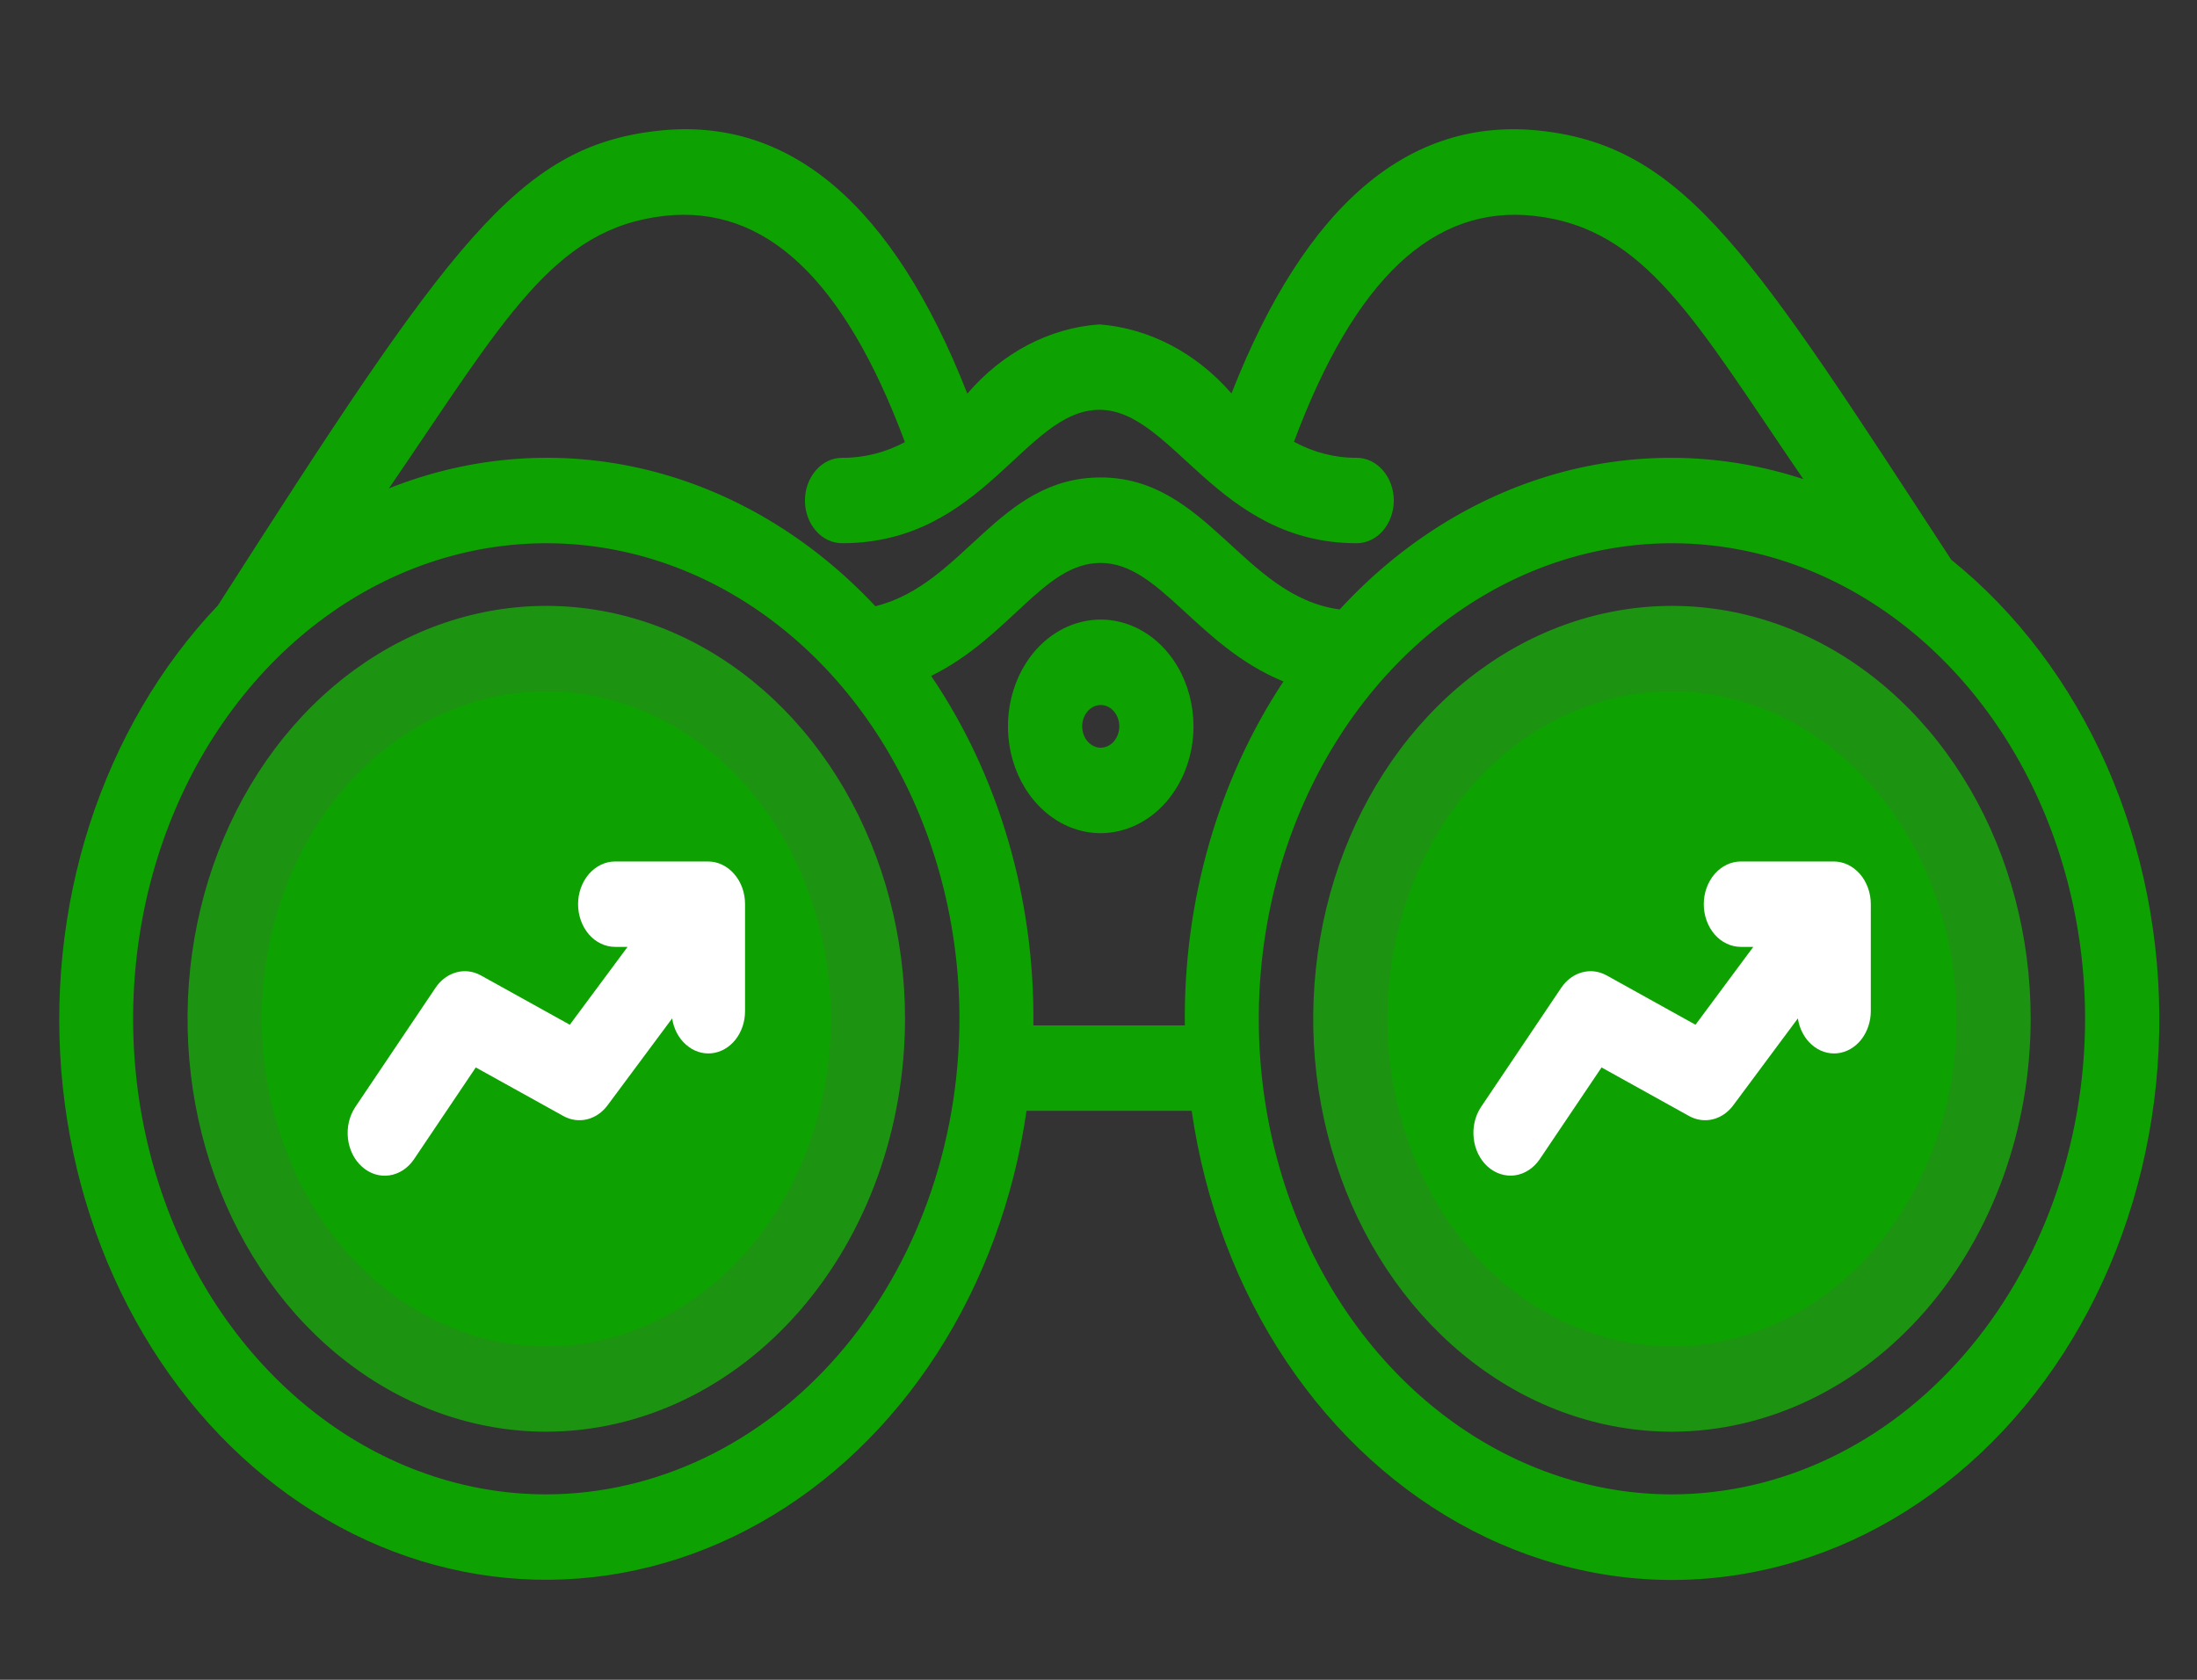 <svg width="34" height="26" viewBox="0 0 34 26" fill="none" xmlns="http://www.w3.org/2000/svg">
<rect x="0" y="0" width="34" height="26" fill="#333333" stroke="none"/>
<g id="Frame 13753">
<g id="Group 14513">
<ellipse id="Ellipse 20" cx="8.5" cy="15.5" rx="4.5" ry="5.5" fill="#0EA102"/>
<ellipse id="Ellipse 21" cx="26" cy="15.5" rx="5" ry="5.5" fill="#0EA102"/>
<g id="Market Watch">
<path id="Vector" d="M8.454 22.16C7.356 22.16 6.283 21.785 5.37 21.083C4.457 20.381 3.745 19.383 3.325 18.215C2.905 17.047 2.795 15.762 3.009 14.522C3.223 13.283 3.752 12.144 4.528 11.25C5.305 10.356 6.294 9.747 7.371 9.501C8.448 9.254 9.564 9.381 10.579 9.864C11.593 10.348 12.46 11.167 13.07 12.218C13.68 13.269 14.006 14.505 14.006 15.769C14.004 17.463 13.419 19.088 12.378 20.286C11.337 21.484 9.926 22.158 8.454 22.16ZM8.454 10.7C7.583 10.7 6.732 10.997 6.008 11.554C5.284 12.111 4.719 12.903 4.386 13.829C4.053 14.755 3.966 15.775 4.136 16.758C4.305 17.741 4.725 18.644 5.341 19.353C5.956 20.062 6.741 20.545 7.595 20.74C8.449 20.936 9.335 20.836 10.139 20.452C10.944 20.068 11.631 19.419 12.115 18.585C12.599 17.751 12.857 16.771 12.857 15.769C12.856 14.425 12.392 13.137 11.566 12.186C10.741 11.236 9.622 10.702 8.454 10.7Z" fill="#1D9312"/>
<path id="Vector_2" d="M25.875 22.16C24.777 22.16 23.703 21.785 22.79 21.083C21.877 20.381 21.166 19.383 20.746 18.215C20.325 17.047 20.215 15.762 20.43 14.522C20.644 13.282 21.173 12.144 21.949 11.25C22.726 10.356 23.715 9.747 24.792 9.501C25.869 9.254 26.985 9.381 27.999 9.864C29.014 10.348 29.881 11.167 30.491 12.218C31.101 13.269 31.426 14.505 31.426 15.769C31.425 17.463 30.839 19.088 29.799 20.286C28.758 21.484 27.346 22.158 25.875 22.16ZM25.875 10.7C25.004 10.7 24.152 10.998 23.428 11.555C22.704 12.111 22.14 12.903 21.807 13.829C21.474 14.756 21.386 15.775 21.556 16.758C21.726 17.741 22.146 18.644 22.761 19.353C23.377 20.062 24.162 20.545 25.016 20.74C25.87 20.936 26.755 20.836 27.56 20.452C28.364 20.068 29.052 19.419 29.536 18.585C30.02 17.751 30.278 16.771 30.278 15.769C30.276 14.425 29.812 13.136 28.987 12.186C28.161 11.236 27.042 10.702 25.875 10.7Z" fill="#1D9312"/>
<path id="Vector_3" d="M17.034 12.896C16.75 12.896 16.473 12.799 16.237 12.617C16.001 12.435 15.817 12.177 15.708 11.875C15.599 11.573 15.571 11.241 15.626 10.92C15.682 10.6 15.818 10.305 16.019 10.074C16.22 9.843 16.476 9.685 16.754 9.622C17.033 9.558 17.322 9.591 17.584 9.716C17.846 9.841 18.07 10.053 18.228 10.324C18.386 10.596 18.47 10.916 18.47 11.243C18.47 11.681 18.318 12.101 18.049 12.411C17.78 12.721 17.415 12.895 17.034 12.896ZM17.034 10.912C16.978 10.912 16.922 10.931 16.875 10.968C16.828 11.004 16.791 11.056 16.769 11.116C16.747 11.177 16.742 11.243 16.753 11.307C16.764 11.371 16.791 11.43 16.831 11.476C16.872 11.523 16.923 11.554 16.978 11.567C17.034 11.58 17.092 11.573 17.144 11.548C17.197 11.523 17.242 11.481 17.273 11.426C17.305 11.372 17.322 11.308 17.322 11.243C17.322 11.155 17.291 11.071 17.237 11.009C17.184 10.947 17.111 10.912 17.034 10.912Z" fill="#0EA102"/>
<path id="Vector_4" d="M30.197 8.664C27.134 3.974 26.096 2.275 23.852 2.025C21.812 1.796 20.205 3.167 19.058 6.09C18.511 5.461 17.785 5.081 17.014 5.021C16.241 5.076 15.513 5.458 14.97 6.093C13.823 3.168 12.217 1.794 10.175 2.025C8.009 2.267 6.964 3.76 3.372 9.371C2.485 10.304 1.804 11.467 1.386 12.764C0.969 14.061 0.827 15.454 0.972 16.827C1.118 18.2 1.546 19.513 2.222 20.656C2.897 21.8 3.801 22.741 4.857 23.401C5.912 24.061 7.09 24.42 8.291 24.45C9.492 24.479 10.682 24.178 11.761 23.57C12.841 22.963 13.778 22.067 14.496 20.958C15.213 19.848 15.69 18.558 15.886 17.193H18.442C18.645 18.605 19.148 19.938 19.907 21.072C20.666 22.206 21.656 23.106 22.79 23.692C23.924 24.279 25.167 24.534 26.407 24.433C27.647 24.333 28.846 23.881 29.898 23.118C30.95 22.355 31.822 21.304 32.435 20.059C33.049 18.814 33.385 17.414 33.415 15.983C33.444 14.553 33.166 13.136 32.605 11.858C32.043 10.582 31.216 9.484 30.197 8.664ZM10.286 3.341C11.839 3.17 13.063 4.317 14.004 6.843C13.699 7.006 13.367 7.089 13.032 7.086C12.879 7.086 12.733 7.156 12.626 7.28C12.518 7.404 12.457 7.572 12.457 7.747C12.457 7.922 12.518 8.091 12.626 8.215C12.733 8.339 12.879 8.408 13.032 8.408C15.227 8.408 15.86 6.343 17.014 6.343C18.155 6.343 18.832 8.408 20.995 8.408C21.148 8.408 21.294 8.339 21.401 8.215C21.509 8.091 21.57 7.922 21.57 7.747C21.57 7.572 21.509 7.404 21.401 7.28C21.294 7.156 21.148 7.086 20.995 7.086C20.66 7.088 20.328 7.003 20.025 6.838C20.965 4.316 22.186 3.17 23.741 3.341C25.477 3.535 26.238 4.98 27.908 7.416C26.663 7.007 25.347 6.978 24.089 7.331C22.831 7.685 21.675 8.409 20.733 9.433C19.24 9.233 18.683 7.39 17.033 7.39C15.449 7.39 14.92 9.046 13.547 9.383C12.553 8.322 11.329 7.592 10.003 7.27C8.677 6.949 7.3 7.049 6.019 7.559C7.811 4.939 8.562 3.534 10.286 3.341ZM8.454 23.13C7.189 23.13 5.953 22.698 4.902 21.889C3.85 21.08 3.03 19.931 2.547 18.586C2.063 17.241 1.936 15.761 2.183 14.333C2.429 12.905 3.038 11.594 3.933 10.564C4.827 9.535 5.966 8.834 7.206 8.55C8.447 8.266 9.732 8.411 10.901 8.968C12.069 9.526 13.068 10.469 13.77 11.68C14.473 12.89 14.848 14.313 14.848 15.769C14.846 17.72 14.172 19.591 12.973 20.971C11.774 22.351 10.149 23.127 8.454 23.13ZM15.992 15.871C16.016 13.913 15.458 12.005 14.41 10.462C15.63 9.863 16.152 8.713 17.033 8.713C17.949 8.713 18.516 9.996 19.862 10.548C18.85 12.076 18.313 13.95 18.336 15.871H15.992ZM25.874 23.13C24.61 23.13 23.374 22.698 22.322 21.889C21.271 21.08 20.451 19.931 19.967 18.586C19.483 17.241 19.357 15.761 19.603 14.333C19.85 12.905 20.459 11.594 21.353 10.564C22.247 9.535 23.387 8.834 24.627 8.55C25.867 8.266 27.153 8.411 28.321 8.968C29.49 9.526 30.488 10.469 31.191 11.68C31.893 12.89 32.268 14.313 32.268 15.769C32.267 17.72 31.592 19.591 30.393 20.971C29.195 22.351 27.57 23.127 25.874 23.13Z" fill="#0EA102"/>
<path id="Vector_5" d="M28.377 13.334H26.942C26.789 13.334 26.643 13.404 26.535 13.528C26.428 13.652 26.367 13.82 26.367 13.995C26.367 14.171 26.428 14.339 26.535 14.463C26.643 14.587 26.789 14.656 26.942 14.656H27.133L26.239 15.861L24.865 15.098C24.746 15.032 24.612 15.015 24.484 15.05C24.355 15.085 24.242 15.169 24.161 15.289L22.917 17.138C22.826 17.277 22.787 17.451 22.807 17.623C22.827 17.795 22.905 17.952 23.024 18.058C23.144 18.165 23.295 18.212 23.445 18.192C23.594 18.171 23.731 18.083 23.825 17.947L24.785 16.522L26.138 17.273C26.253 17.337 26.382 17.355 26.506 17.325C26.63 17.295 26.742 17.218 26.824 17.107L27.823 15.763C27.848 15.924 27.924 16.07 28.037 16.169C28.15 16.27 28.291 16.317 28.433 16.303C28.575 16.288 28.707 16.213 28.803 16.092C28.899 15.97 28.952 15.812 28.952 15.648V13.995C28.952 13.908 28.937 13.822 28.908 13.742C28.879 13.662 28.837 13.589 28.784 13.528C28.73 13.466 28.667 13.418 28.597 13.384C28.527 13.351 28.453 13.334 28.377 13.334Z" fill="white"/>
</g>
<path id="Vector_6" d="M10.956 13.334H9.52C9.368 13.334 9.222 13.404 9.114 13.528C9.007 13.652 8.946 13.82 8.946 13.995C8.946 14.171 9.007 14.339 9.114 14.463C9.222 14.587 9.368 14.656 9.52 14.656H9.712L8.818 15.861L7.443 15.098C7.325 15.032 7.19 15.015 7.062 15.05C6.934 15.085 6.82 15.169 6.74 15.289L5.496 17.138C5.405 17.277 5.365 17.451 5.385 17.624C5.405 17.796 5.483 17.953 5.603 18.059C5.722 18.166 5.873 18.214 6.023 18.193C6.173 18.172 6.31 18.084 6.404 17.947L7.363 16.522L8.717 17.273C8.831 17.337 8.96 17.355 9.085 17.325C9.209 17.295 9.321 17.218 9.403 17.107L10.402 15.763C10.426 15.924 10.502 16.07 10.616 16.169C10.729 16.27 10.87 16.317 11.012 16.303C11.154 16.288 11.286 16.213 11.382 16.092C11.478 15.97 11.531 15.812 11.53 15.648V13.995C11.53 13.908 11.516 13.822 11.487 13.742C11.458 13.662 11.416 13.589 11.362 13.528C11.309 13.466 11.246 13.418 11.176 13.384C11.106 13.351 11.032 13.334 10.956 13.334Z" fill="white"/>
</g>
</g>
</svg>

